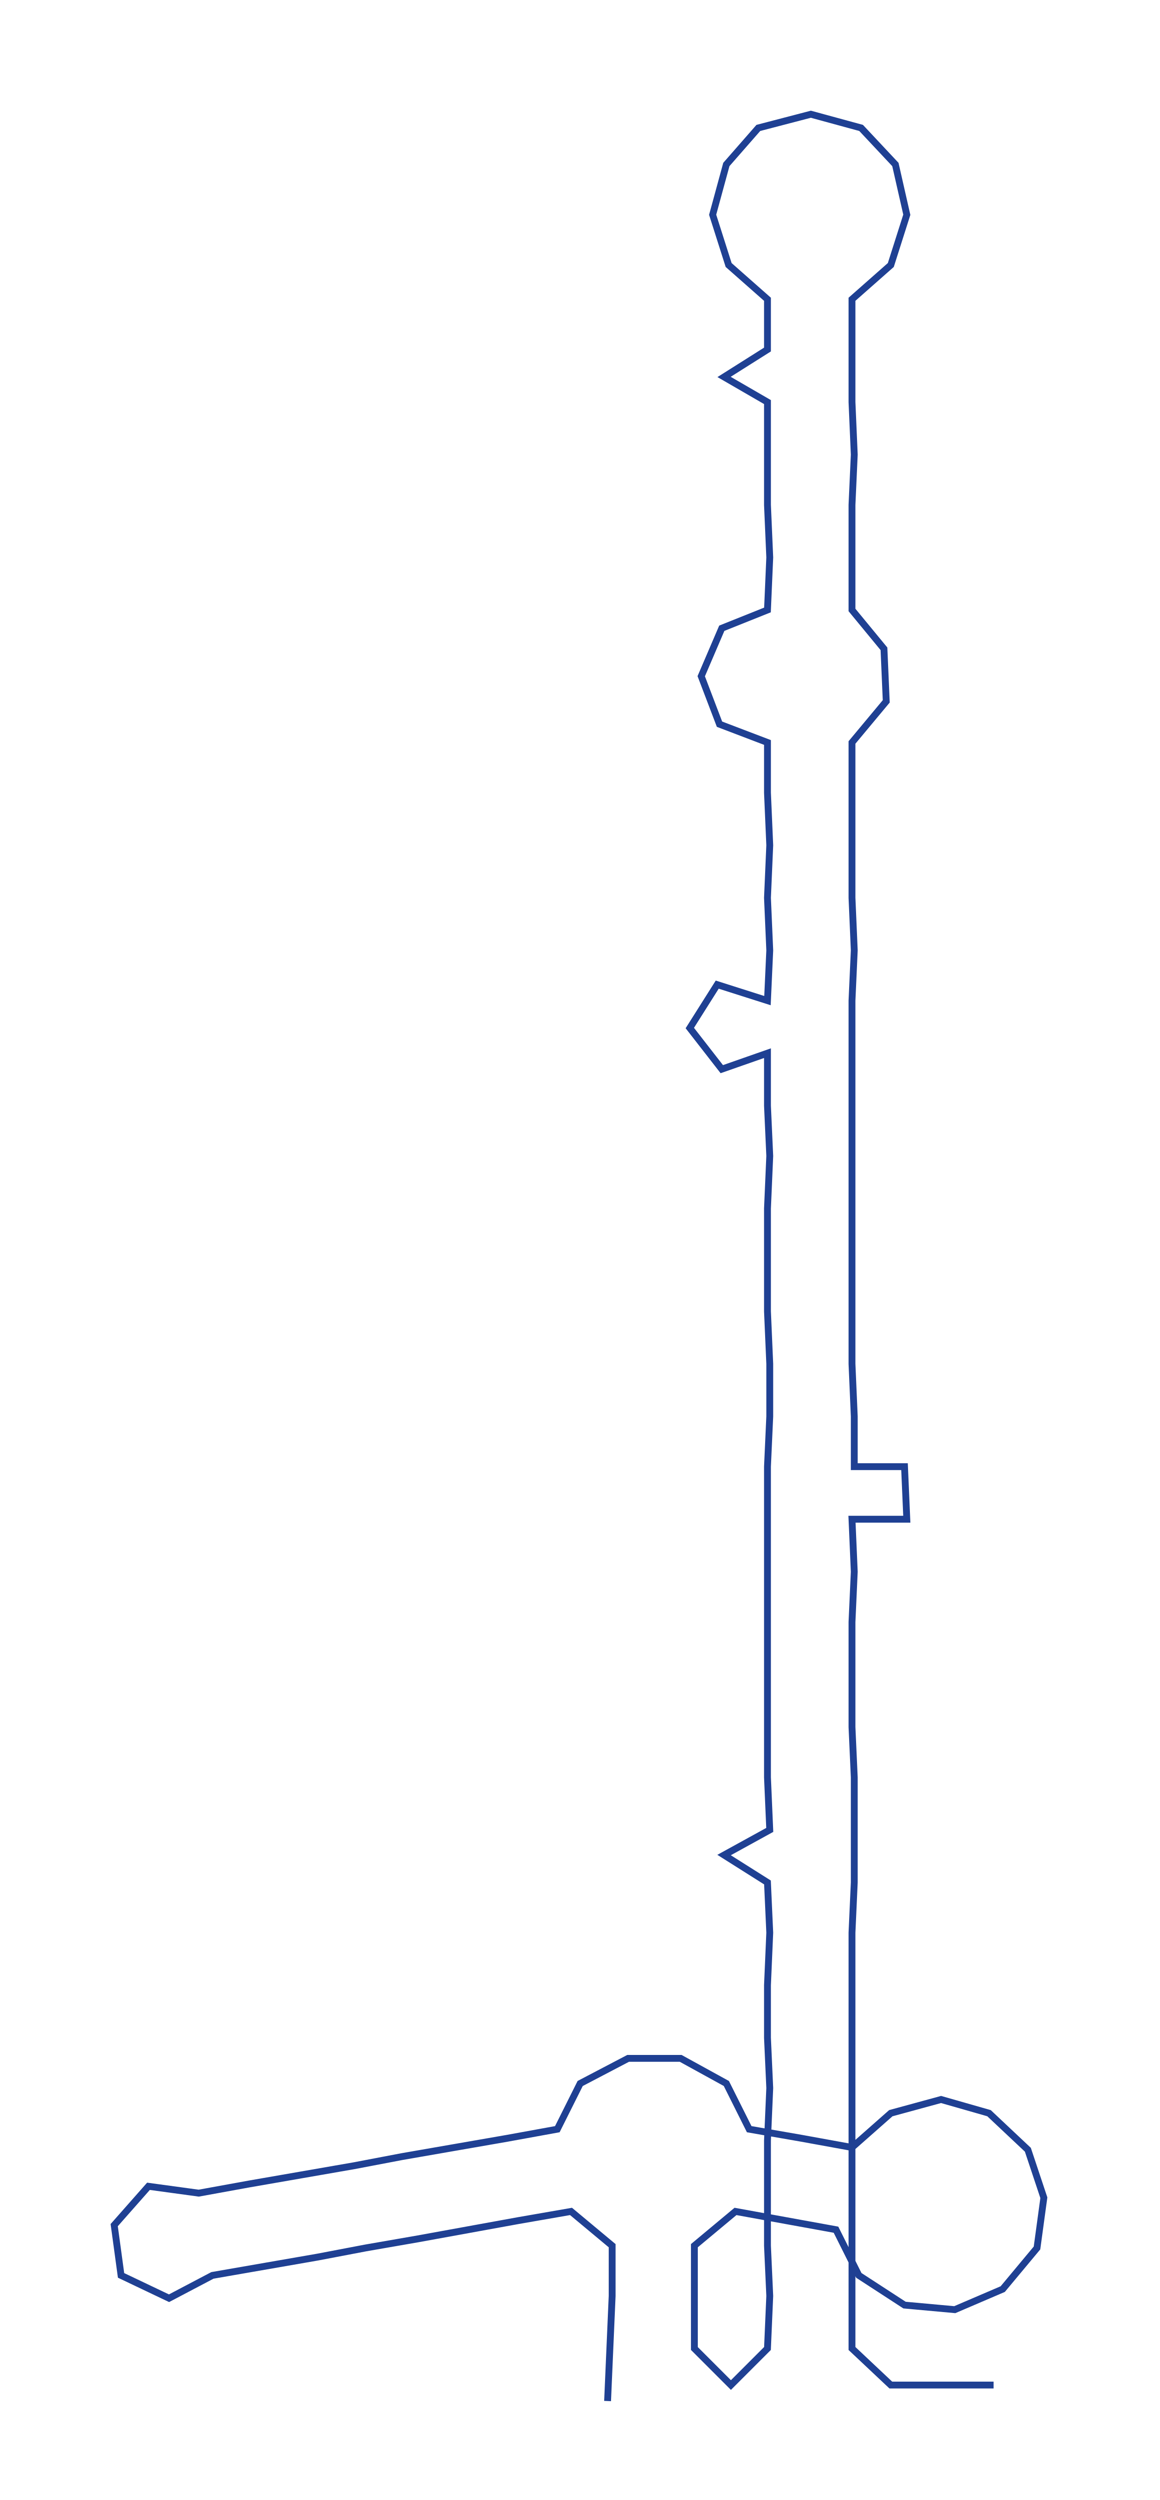 <ns0:svg xmlns:ns0="http://www.w3.org/2000/svg" width="139.216px" height="300px" viewBox="0 0 507.85 1094.38"><ns0:path style="stroke:#1f4093;stroke-width:3px;fill:none;" d="M266 1051 L266 1051 L267 1028 L268 1005 L268 983 L250 968 L227 972 L205 976 L183 980 L160 984 L139 988 L116 992 L93 996 L74 1006 L53 996 L50 974 L65 957 L87 960 L109 956 L132 952 L155 948 L176 944 L199 940 L222 936 L244 932 L254 912 L275 901 L298 901 L318 912 L328 932 L351 936 L373 940 L390 925 L412 919 L433 925 L450 941 L457 962 L454 984 L439 1002 L418 1011 L396 1009 L376 996 L366 976 L344 972 L322 968 L304 983 L304 1005 L304 1028 L320 1044 L336 1028 L337 1005 L336 983 L336 960 L336 937 L337 914 L336 892 L336 869 L337 846 L336 824 L317 812 L337 801 L336 778 L336 756 L336 733 L336 710 L336 688 L336 665 L336 642 L337 620 L337 597 L336 574 L336 552 L336 529 L337 506 L336 484 L336 461 L316 468 L302 450 L314 431 L336 438 L337 416 L336 393 L337 370 L336 347 L336 325 L315 317 L307 296 L316 275 L336 267 L337 244 L336 221 L336 199 L336 176 L317 165 L336 153 L336 131 L319 116 L312 94 L318 72 L332 56 L355 50 L377 56 L392 72 L397 94 L390 116 L373 131 L373 153 L373 176 L374 199 L373 221 L373 244 L373 267 L387 284 L388 307 L373 325 L373 347 L373 370 L373 393 L374 416 L373 438 L373 461 L373 484 L373 506 L373 529 L373 552 L373 574 L373 597 L374 620 L374 642 L396 642 L397 665 L373 665 L374 688 L373 710 L373 733 L373 756 L374 778 L374 801 L374 824 L373 846 L373 869 L373 892 L373 914 L373 937 L373 960 L373 983 L373 1005 L373 1028 L390 1044 L412 1044 L435 1044" /></ns0:svg>
